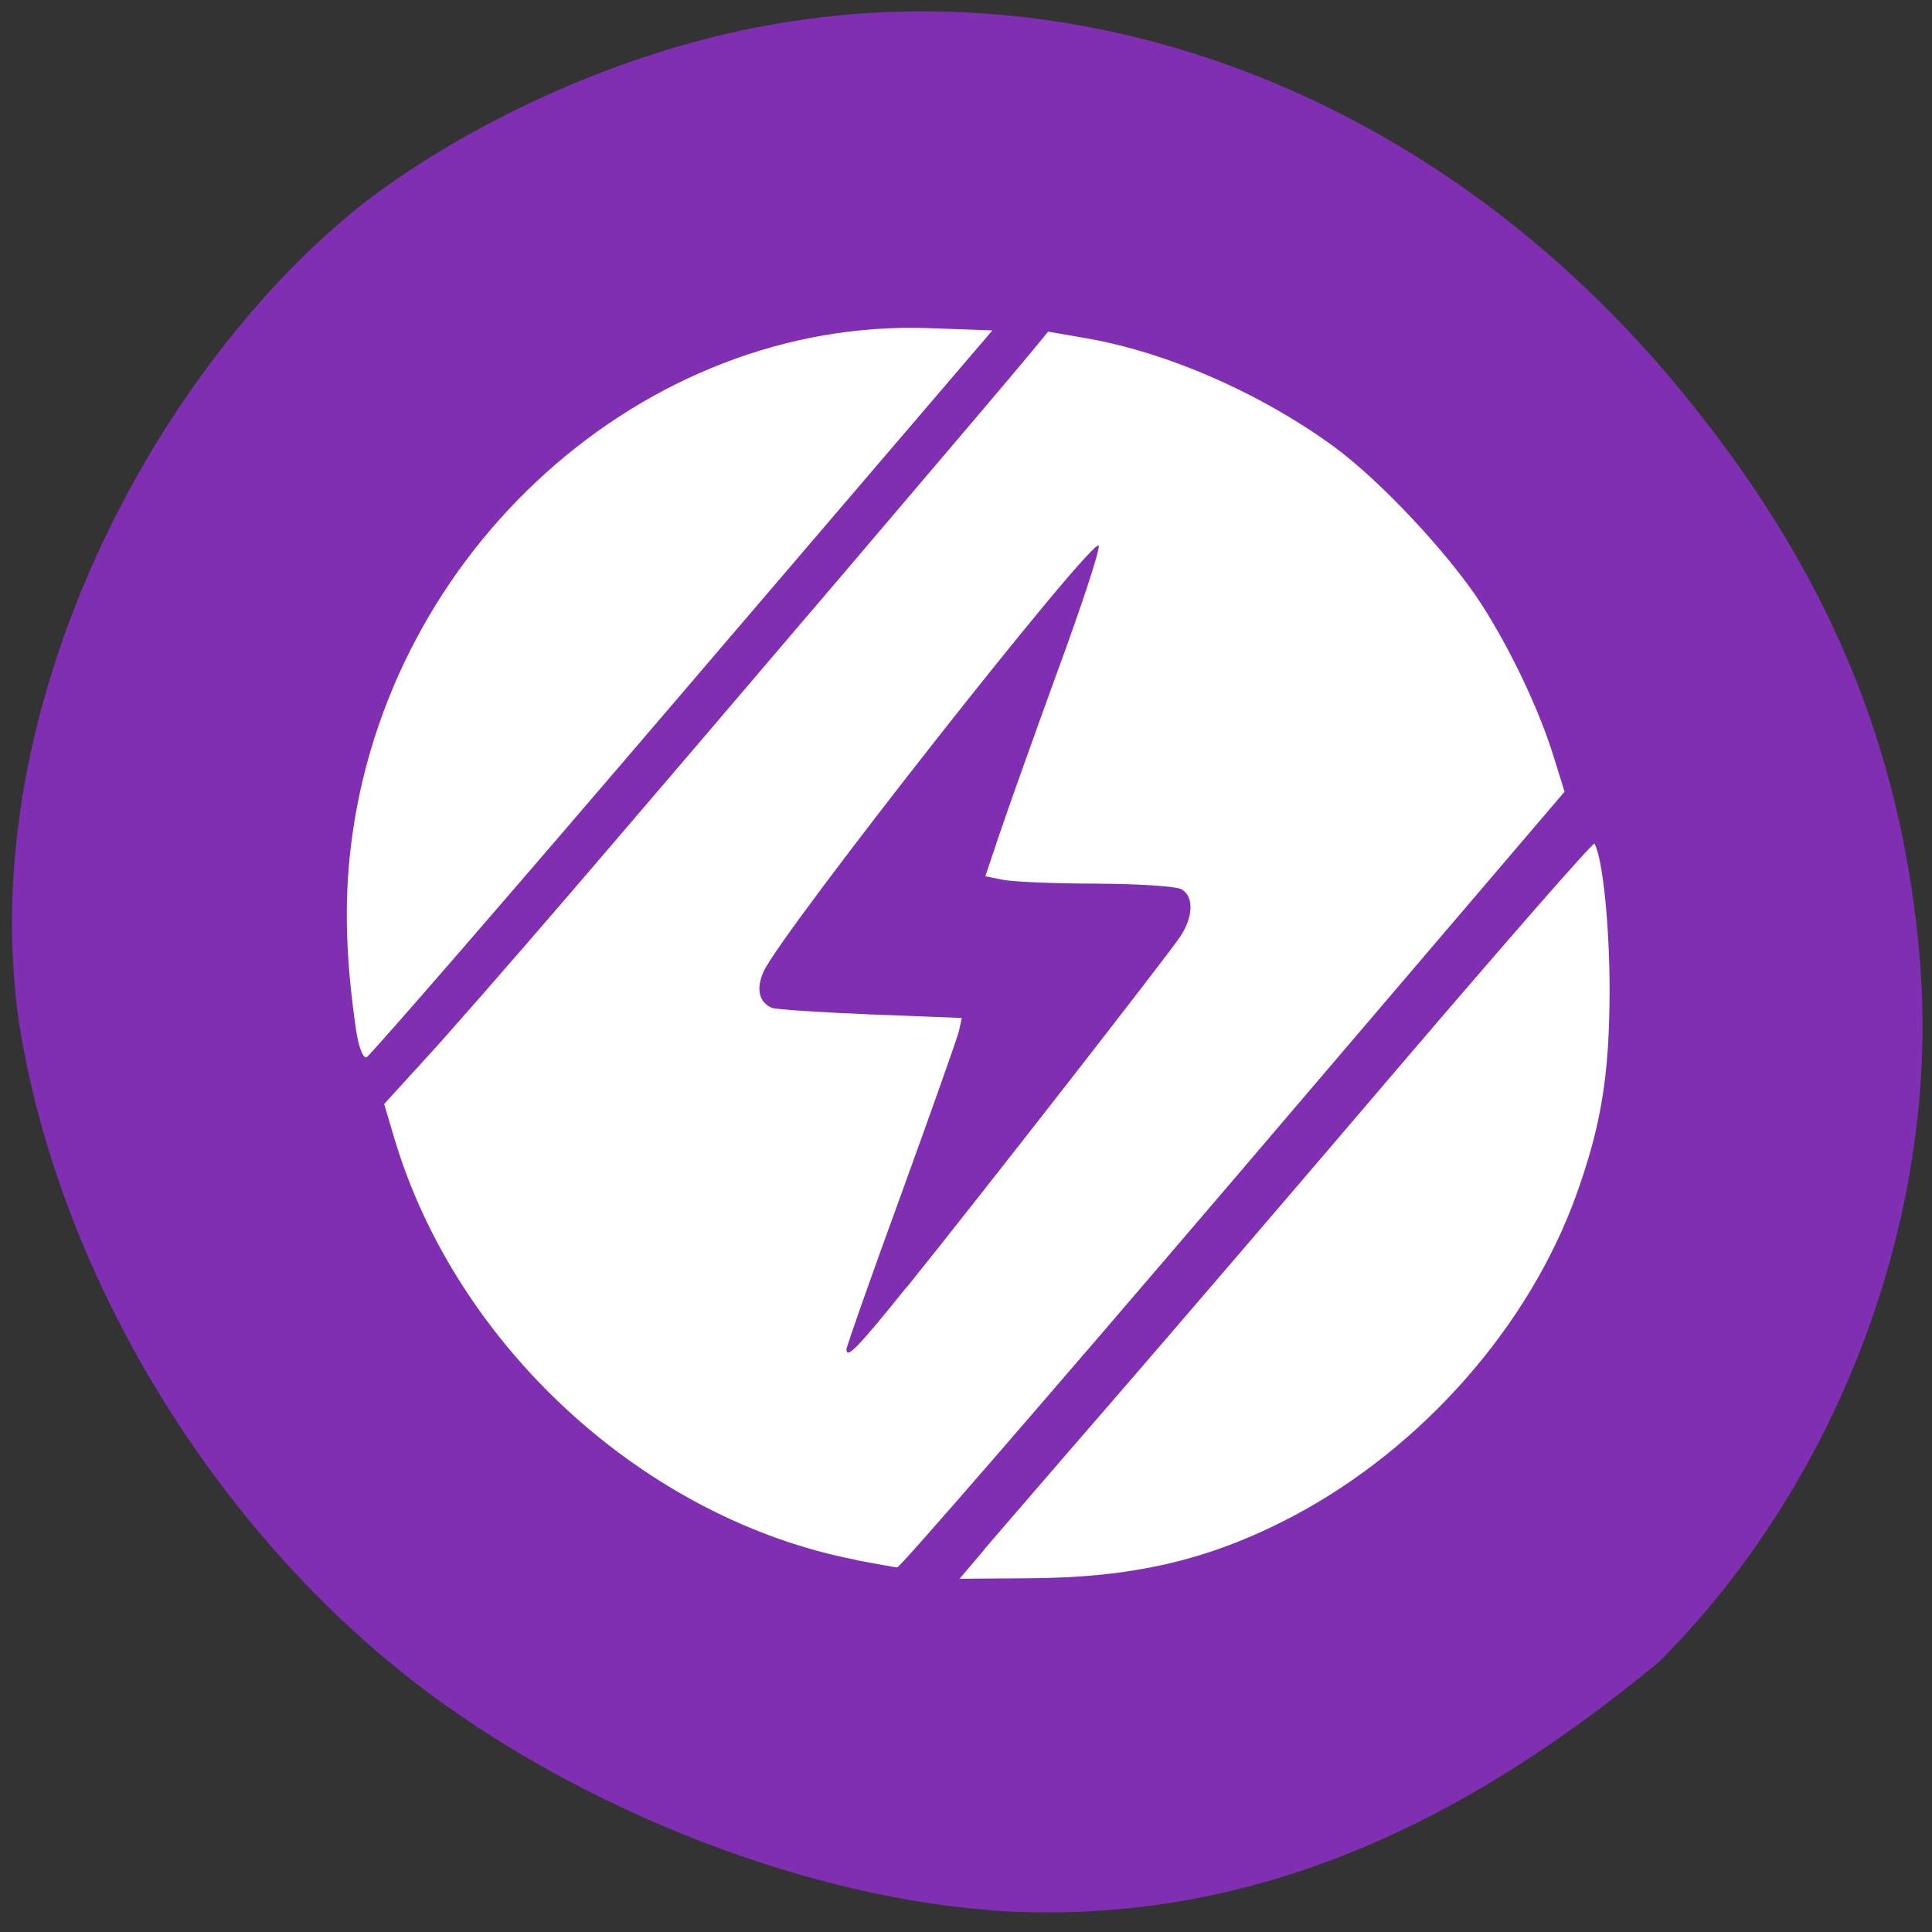 <svg xmlns="http://www.w3.org/2000/svg" viewBox="0 0 32 32"><rect x="0" y="0" width="32" height="32" fill="#333333" stroke="none"/><path d="m 16.387 31.637 c -3.281 -0.254 -7.121 -1.82 -9.797 -3.992 c -3.254 -2.641 -5.637 -6.695 -6.273 -10.691 c -0.766 -5.277 2.309 -10.949 5.773 -13.641 c 1.742 -1.313 4.047 -2.355 6.211 -2.813 c 5.629 -1.188 11.5 1.063 15.527 5.953 c 2.414 2.93 3.664 5.879 3.965 9.375 c 0.367 4.188 -1.293 8.68 -4.32 11.703 c -3.449 2.852 -6.992 4.398 -11.09 4.109" fill="#802fb3"/><g fill="#fff"><path d="m 5.902 17.09 c -0.176 -1.191 -0.203 -2.141 -0.09 -3.074 c 0.59 -4.906 4.855 -8.738 9.551 -8.582 l 1.074 0.039 l -5.133 6 c -2.824 3.305 -5.18 6.02 -5.234 6.04 c -0.055 0.02 -0.129 -0.172 -0.168 -0.426"/><path d="m 14.176 25.836 c -3.492 -0.676 -6.617 -3.531 -7.645 -6.984 l -0.168 -0.566 l 0.68 -0.746 c 0.375 -0.406 1.449 -1.637 2.387 -2.727 c 2.281 -2.656 7.336 -8.59 7.664 -8.996 l 0.266 -0.324 l 0.605 0.105 c 1.344 0.227 2.902 0.906 4.125 1.797 c 0.766 0.559 1.91 1.781 2.445 2.609 c 0.492 0.766 0.965 1.766 1.203 2.543 l 0.176 0.566 l -5.484 6.426 c -3.02 3.535 -5.523 6.426 -5.57 6.422 c -0.047 -0.004 -0.355 -0.059 -0.684 -0.121 m 0.844 -4.52 c 1.211 -1.504 4.316 -5.488 4.527 -5.805 c 0.219 -0.328 0.23 -0.668 0.023 -0.785 c -0.086 -0.051 -0.703 -0.09 -1.406 -0.094 c -0.688 0 -1.387 -0.031 -1.547 -0.063 l -0.297 -0.059 l 0.227 -0.676 c 0.125 -0.371 0.551 -1.57 0.949 -2.664 c 0.402 -1.09 0.719 -2.051 0.703 -2.133 c -0.035 -0.238 -5.25 6.387 -5.551 7.05 c -0.129 0.285 -0.078 0.512 0.137 0.602 c 0.063 0.027 0.797 0.074 1.633 0.109 l 1.512 0.059 l -0.047 0.219 c -0.031 0.121 -0.461 1.336 -0.957 2.703 c -0.5 1.367 -0.906 2.523 -0.906 2.566 c 0 0.168 0.184 -0.02 1 -1.035"/><path d="m 16.301 25.664 c 0.227 -0.262 1.16 -1.348 2.082 -2.41 c 0.918 -1.059 3.094 -3.594 4.832 -5.633 c 1.742 -2.039 3.176 -3.68 3.195 -3.648 c 0.137 0.25 0.25 1.359 0.25 2.438 c -0.004 1.398 -0.137 2.223 -0.547 3.367 c -0.781 2.184 -2.559 4.203 -4.691 5.332 c -1.371 0.723 -2.637 1.023 -4.383 1.031 l -1.145 0.008 l 0.406 -0.48"/></g></svg>